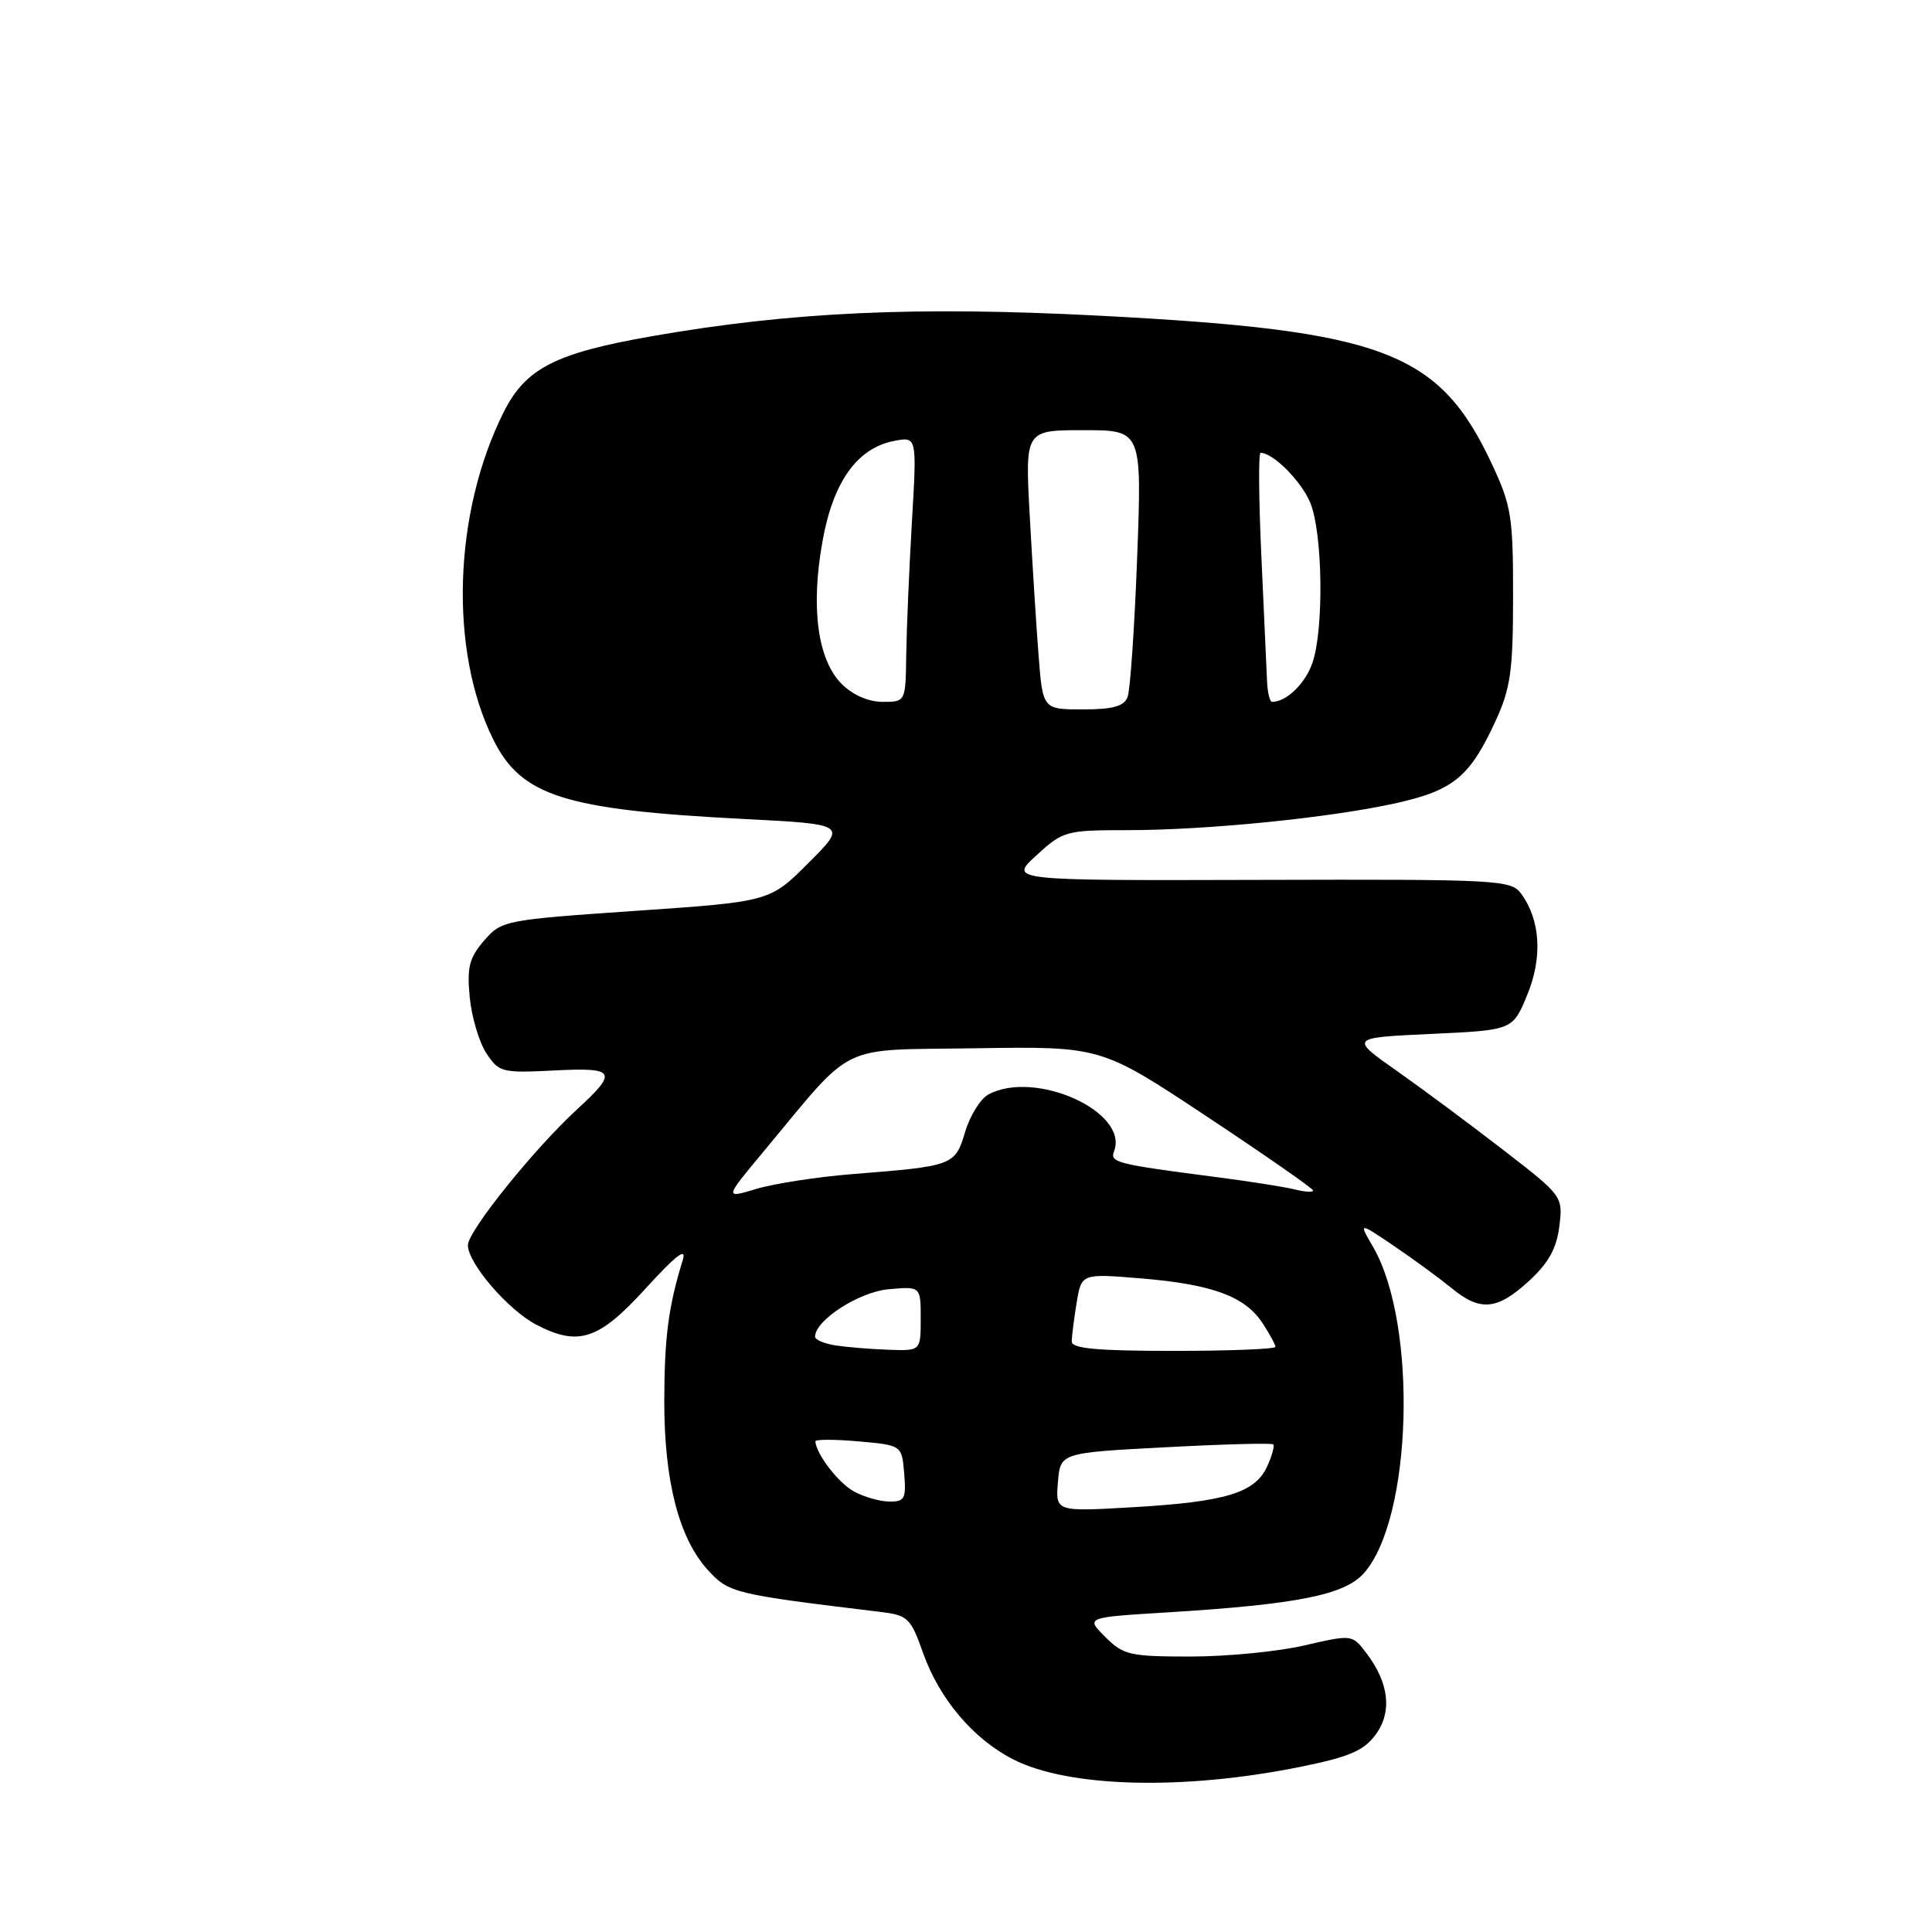 <?xml version="1.0" encoding="UTF-8" standalone="no"?>
<!DOCTYPE svg PUBLIC "-//W3C//DTD SVG 1.1//EN" "http://www.w3.org/Graphics/SVG/1.1/DTD/svg11.dtd" >
<svg xmlns="http://www.w3.org/2000/svg" xmlns:xlink="http://www.w3.org/1999/xlink" version="1.1" viewBox="0 0 256 256">
 <g >
 <path fill="currentColor"
d=" M 172.23 234.13 C 178.75 232.82 180.69 231.99 182.26 229.87 C 184.50 226.85 184.07 223.00 181.04 219.03 C 179.17 216.57 179.16 216.57 172.83 218.03 C 169.35 218.84 162.57 219.50 157.77 219.50 C 149.71 219.50 148.84 219.30 146.45 216.90 C 143.85 214.31 143.85 214.31 154.68 213.65 C 171.90 212.59 178.15 211.34 180.72 208.46 C 187.15 201.23 187.87 175.42 181.93 165.21 C 180.02 161.92 180.02 161.92 184.76 165.13 C 187.37 166.90 190.77 169.40 192.33 170.67 C 196.13 173.81 198.37 173.61 202.58 169.75 C 205.19 167.36 206.25 165.44 206.62 162.50 C 207.10 158.52 207.07 158.47 199.30 152.46 C 195.01 149.14 188.65 144.41 185.17 141.96 C 178.83 137.50 178.83 137.50 189.64 137.00 C 200.44 136.50 200.44 136.50 202.35 131.87 C 204.42 126.89 204.12 121.91 201.56 118.42 C 200.22 116.59 198.61 116.50 166.92 116.59 C 133.68 116.68 133.68 116.68 137.33 113.34 C 140.85 110.11 141.24 110.00 149.38 110.00 C 160.03 110.00 176.54 108.33 185.12 106.39 C 192.63 104.70 194.79 102.89 198.19 95.49 C 200.16 91.21 200.49 88.86 200.49 79.00 C 200.50 68.48 200.26 66.99 197.69 61.50 C 190.70 46.55 183.40 43.79 145.66 41.83 C 121.40 40.57 104.87 41.32 86.43 44.54 C 73.55 46.79 69.63 48.80 66.71 54.67 C 60.07 67.98 59.50 86.20 65.37 98.01 C 69.08 105.48 74.78 107.29 98.38 108.51 C 112.26 109.22 112.26 109.22 107.13 114.34 C 102.01 119.47 102.01 119.47 84.25 120.69 C 66.83 121.89 66.46 121.96 64.14 124.64 C 62.18 126.91 61.86 128.17 62.24 132.13 C 62.49 134.74 63.48 138.08 64.44 139.55 C 66.11 142.10 66.50 142.19 73.50 141.84 C 81.59 141.43 81.92 141.99 76.46 147.00 C 70.75 152.25 62.00 163.13 62.00 164.99 C 62.00 167.40 67.35 173.61 71.10 175.55 C 76.67 178.43 79.34 177.54 85.53 170.75 C 89.64 166.25 91.02 165.20 90.46 167.00 C 88.57 173.14 88.05 177.09 88.02 185.57 C 88.00 196.21 89.95 203.82 93.80 208.04 C 96.58 211.08 97.22 211.24 116.53 213.57 C 120.32 214.03 120.65 214.34 122.32 219.05 C 124.48 225.13 128.98 230.44 134.26 233.13 C 141.57 236.86 156.74 237.26 172.23 234.13 Z  M 140.18 196.40 C 140.50 192.50 140.50 192.50 154.43 191.77 C 162.09 191.36 168.52 191.19 168.72 191.39 C 168.91 191.58 168.55 192.90 167.90 194.32 C 166.31 197.81 162.40 199.00 150.18 199.71 C 139.86 200.31 139.86 200.31 140.18 196.40 Z  M 113.11 197.60 C 111.07 196.47 108.15 192.67 108.04 190.99 C 108.02 190.71 110.59 190.71 113.75 190.99 C 119.50 191.50 119.50 191.50 119.81 195.25 C 120.09 198.60 119.87 199.00 117.81 198.96 C 116.54 198.95 114.42 198.33 113.11 197.60 Z  M 110.75 178.28 C 109.24 178.05 108.00 177.53 108.00 177.12 C 108.00 174.94 113.83 171.18 117.75 170.83 C 122.00 170.45 122.00 170.45 122.00 174.72 C 122.00 179.00 122.00 179.00 117.75 178.85 C 115.41 178.77 112.26 178.51 110.75 178.28 Z  M 142.01 177.75 C 142.02 177.06 142.31 174.75 142.66 172.62 C 143.30 168.74 143.30 168.74 151.26 169.40 C 160.67 170.19 164.97 171.78 167.30 175.33 C 168.23 176.76 169.00 178.17 169.00 178.46 C 169.00 178.76 162.93 179.00 155.50 179.00 C 145.36 179.00 142.00 178.69 142.01 177.75 Z  M 101.12 152.65 C 113.44 137.86 110.72 139.19 129.38 138.90 C 145.90 138.65 145.90 138.65 159.95 147.97 C 167.68 153.09 174.00 157.50 174.00 157.75 C 174.00 158.01 172.91 157.94 171.58 157.61 C 170.25 157.28 165.64 156.55 161.33 155.99 C 147.88 154.25 147.05 154.04 147.62 152.54 C 149.62 147.32 137.17 141.70 130.97 145.02 C 129.93 145.58 128.54 147.80 127.89 149.97 C 126.55 154.44 126.37 154.51 113.00 155.57 C 108.33 155.94 102.58 156.83 100.24 157.53 C 95.99 158.81 95.99 158.81 101.12 152.65 Z  M 137.61 86.75 C 137.30 82.76 136.78 74.44 136.44 68.25 C 135.83 57.00 135.83 57.00 143.57 57.00 C 151.31 57.00 151.31 57.00 150.68 73.86 C 150.33 83.14 149.76 91.46 149.41 92.36 C 148.94 93.59 147.47 94.00 143.48 94.00 C 138.17 94.00 138.17 94.00 137.61 86.75 Z  M 111.53 90.63 C 108.34 87.43 107.40 80.54 108.98 71.75 C 110.39 63.83 113.58 59.36 118.50 58.42 C 121.50 57.85 121.50 57.85 120.83 69.17 C 120.47 75.40 120.13 83.31 120.08 86.75 C 120.00 93.00 120.00 93.00 116.95 93.00 C 115.08 93.00 112.99 92.09 111.53 90.63 Z  M 167.89 90.25 C 167.83 88.74 167.49 81.31 167.14 73.75 C 166.79 66.19 166.74 60.00 167.03 60.00 C 168.69 60.00 172.41 63.73 173.61 66.60 C 175.27 70.59 175.45 83.42 173.89 87.87 C 172.94 90.60 170.45 93.00 168.57 93.00 C 168.25 93.00 167.95 91.76 167.89 90.25 Z "/>
</g>
</svg>